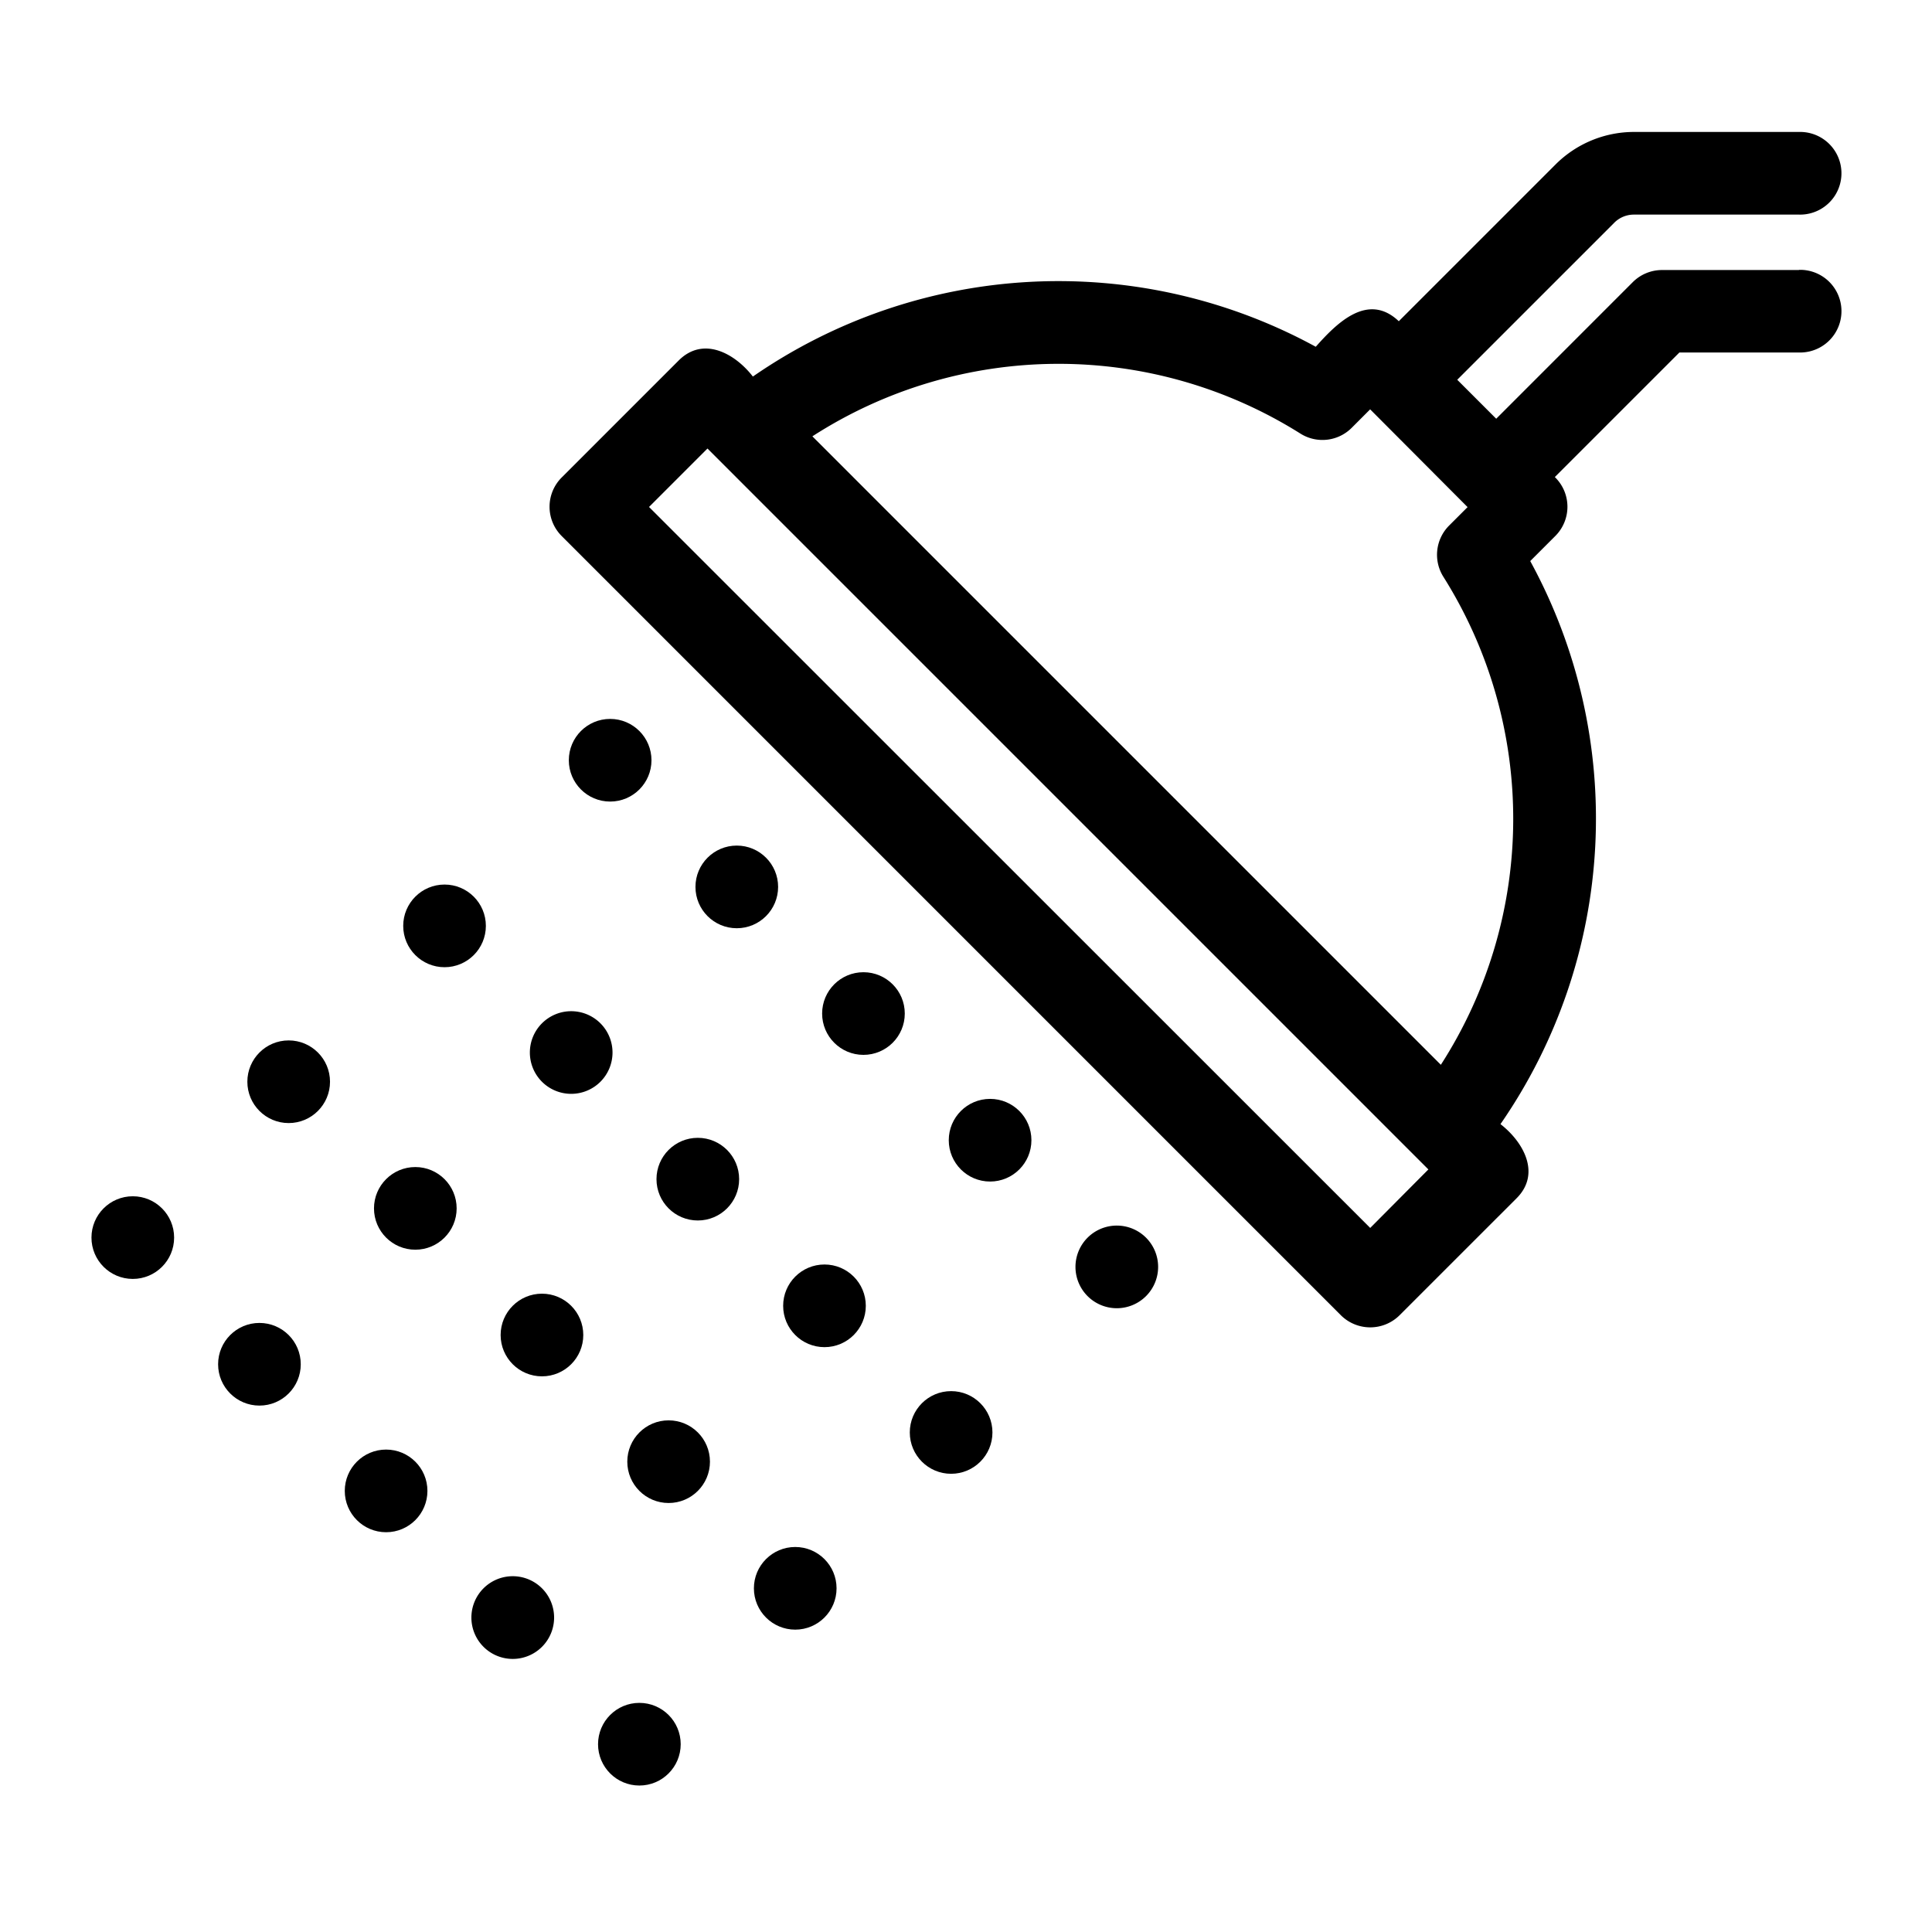 <svg xmlns="http://www.w3.org/2000/svg" xmlns:xlink="http://www.w3.org/1999/xlink" width="64" height="64" viewBox="0 0 64 64"><defs><style>.a{fill:none;}.b{clip-path:url(#a);}</style><clipPath id="a"><rect class="a" width="64" height="64" transform="translate(1143 508)"/></clipPath></defs><g transform="translate(-0.285 -45)"><g transform="translate(-1142.715 -463)"><g class="b"><path d="M1202.59,516.945h-4.532a1.371,1.371,0,0,0-.969.4l-4.525,4.526-1.291-1.291,5.2-5.2a.916.916,0,0,1,.646-.271h5.477a1.369,1.369,0,1,0,.07-2.738h-5.547a3.676,3.676,0,0,0-2.582,1.07l-5.2,5.2c-1.024-.972-2.053.059-2.751.846a17.787,17.787,0,0,0-18.646.987c-.595-.768-1.646-1.352-2.463-.527l-3.872,3.872a1.37,1.37,0,0,0,0,1.936l25.817,25.818a1.379,1.379,0,0,0,1.937,0l3.873-3.872c.825-.815.24-1.868-.527-2.463a17.787,17.787,0,0,0,.986-18.652l.831-.831a1.368,1.368,0,0,0,0-1.936l-.016-.016,4.126-4.126h3.964a1.369,1.369,0,1,0,.071-2.738h-.071Zm-14.2,31.732L1164.5,524.794l1.936-1.936,23.881,23.881Zm2.339-5.405-20.818-20.818a15.045,15.045,0,0,1,16.166-.091,1.369,1.369,0,0,0,1.7-.191l.611-.612,3.211,3.222.017.016-.611.611a1.369,1.369,0,0,0-.19,1.7,15.046,15.046,0,0,1-.084,16.162Z"/><circle cx="1.369" cy="1.369" r="1.369" transform="translate(1170.234 540.206)"/><circle cx="1.369" cy="1.369" r="1.369" transform="translate(1174.429 544.402)"/><path d="M1179.027,549a1.369,1.369,0,1,0,1.937,0h0A1.37,1.37,0,0,0,1179.027,549Z"/><circle cx="1.369" cy="1.369" r="1.369" transform="translate(1166.038 536.011)"/><circle cx="1.369" cy="1.369" r="1.369" transform="translate(1161.843 531.815)"/><circle cx="1.369" cy="1.369" r="1.369" transform="translate(1164.747 545.692)"/><circle cx="1.369" cy="1.369" r="1.369" transform="translate(1168.943 549.888)"/><circle cx="1.369" cy="1.369" r="1.369" transform="translate(1173.138 554.083)"/><path d="M1162.89,543.834a1.369,1.369,0,1,0-1.937,0h0A1.37,1.37,0,0,0,1162.89,543.834Z"/><circle cx="1.369" cy="1.369" r="1.369" transform="translate(1156.357 537.302)"/><circle cx="1.369" cy="1.369" r="1.369" transform="translate(1159.584 550.855)"/><circle cx="1.369" cy="1.369" r="1.369" transform="translate(1163.78 555.051)"/><circle cx="1.369" cy="1.369" r="1.369" transform="translate(1167.974 559.246)"/><circle cx="1.369" cy="1.369" r="1.369" transform="translate(1155.389 546.66)"/><circle cx="1.369" cy="1.369" r="1.369" transform="translate(1151.194 542.465)"/><circle cx="1.369" cy="1.369" r="1.369" transform="translate(1154.421 556.019)"/><path d="M1159.017,560.615a1.37,1.37,0,1,0,1.937,0h0A1.37,1.37,0,0,0,1159.017,560.615Z"/><circle cx="1.369" cy="1.369" r="1.369" transform="translate(1162.811 564.41)"/><circle cx="1.369" cy="1.369" r="1.369" transform="translate(1150.225 551.824)"/><circle cx="1.369" cy="1.369" r="1.369" transform="translate(1146.03 547.628)"/></g></g></g></svg>